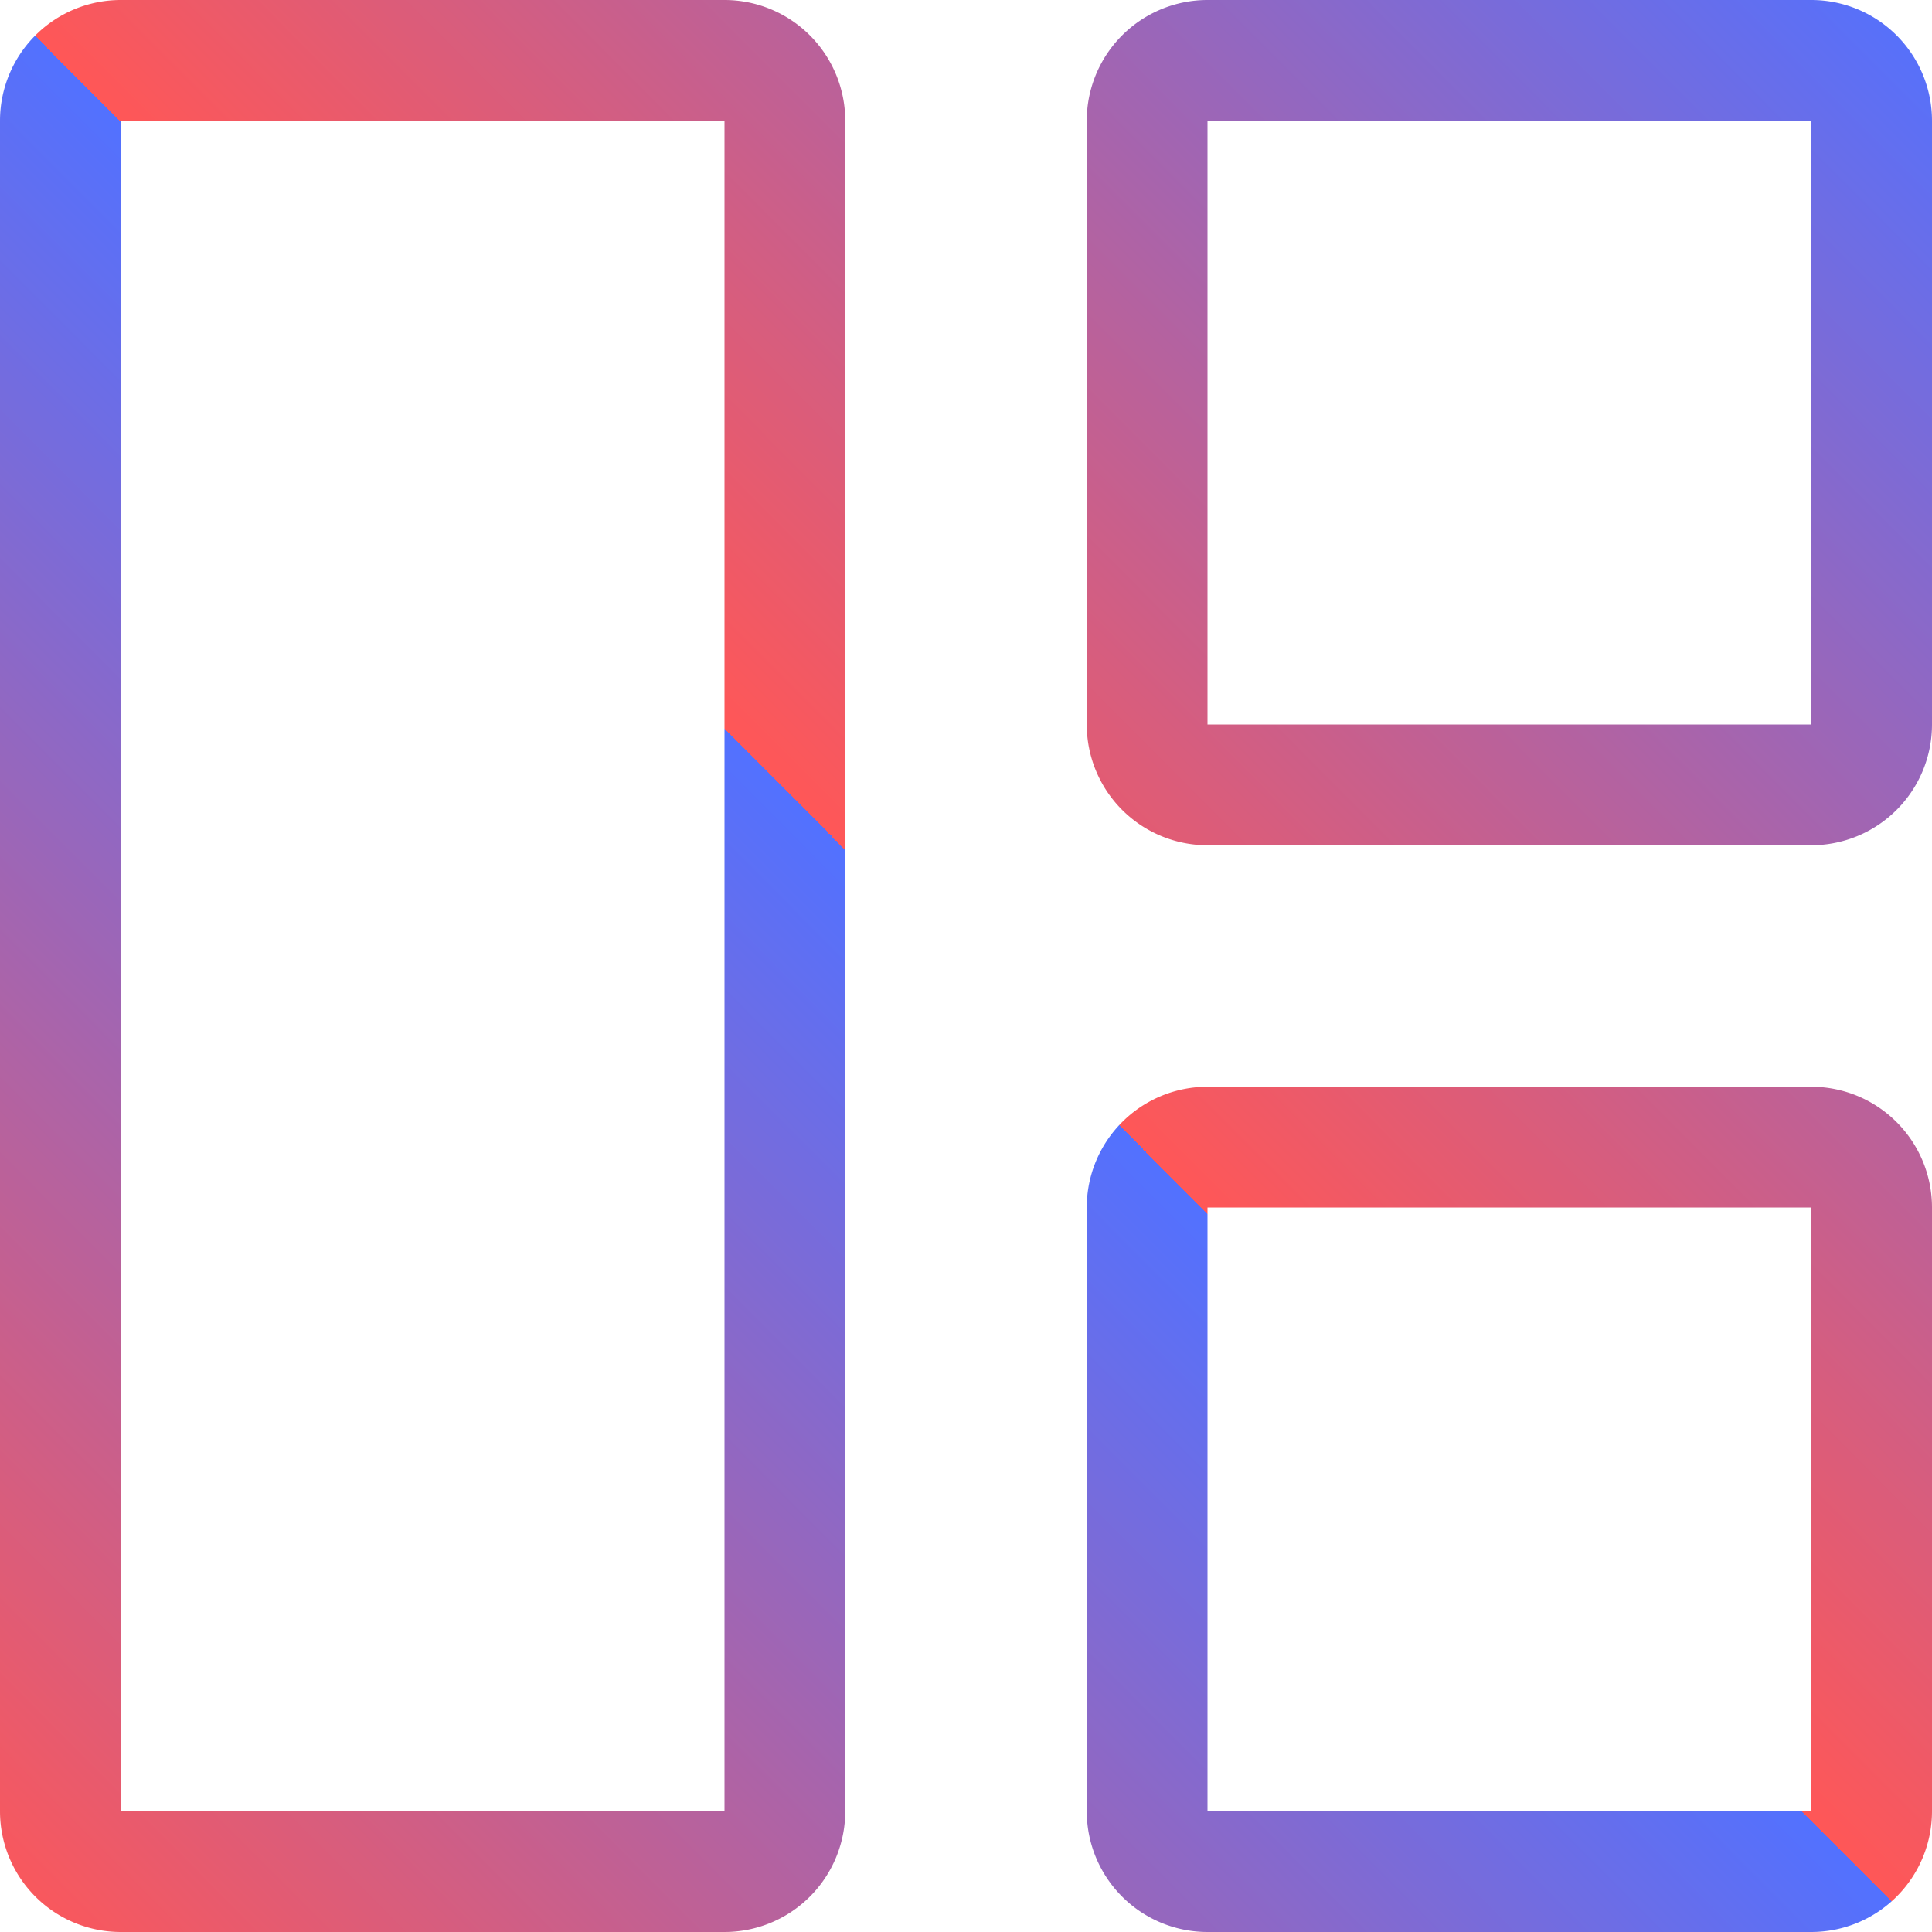 <?xml version="1.0" encoding="UTF-8" standalone="no"?>
<svg
   xmlns:dc="http://purl.org/dc/elements/1.1/"
   xmlns:cc="http://creativecommons.org/ns#"
   xmlns:rdf="http://www.w3.org/1999/02/22-rdf-syntax-ns#"
   xmlns:svg="http://www.w3.org/2000/svg"
   xmlns="http://www.w3.org/2000/svg"
   xmlns:xlink="http://www.w3.org/1999/xlink"
   xmlns:sodipodi="http://sodipodi.sourceforge.net/DTD/sodipodi-0.dtd"
   xmlns:inkscape="http://www.inkscape.org/namespaces/inkscape"
   width="40"
   height="40"
   fill="currentColor"
   class="bi bi-grid-1x2"
   viewBox="0 0 40 40"
   version="1.1"
   id="svg4"
   sodipodi:docname="details-grad-40px.svg"
   inkscape:version="1.0.2 (e86c870879, 2021-01-15, custom)">
  <defs
     id="defs8">
    <linearGradient
       inkscape:collect="always"
       id="linearGradient834">
      <stop
         style="stop-color:#5271ff;stop-opacity:1"
         offset="0"
         id="stop830" />
      <stop
         style="stop-color:#ff5757;stop-opacity:1"
         offset="0.5"
         id="stop864" />
      <stop
         style="stop-color:#5271ff;stop-opacity:1"
         offset="0.5"
         id="stop862" />
      <stop
         style="stop-color:#ff5757;stop-opacity:1"
         offset="1"
         id="stop832" />
    </linearGradient>
    <linearGradient
       inkscape:collect="always"
       xlink:href="#linearGradient834"
       id="linearGradient836"
       x1="40.226"
       y1="0.428"
       x2="0.218"
       y2="40.239"
       gradientUnits="userSpaceOnUse" />
  </defs>
  <sodipodi:namedview
     pagecolor="#ffffff"
     bordercolor="#666666"
     borderopacity="1"
     objecttolerance="10"
     gridtolerance="10"
     guidetolerance="10"
     inkscape:pageopacity="0"
     inkscape:pageshadow="2"
     inkscape:window-width="1920"
     inkscape:window-height="1001"
     id="namedview6"
     showgrid="false"
     inkscape:zoom="9.170291"
     inkscape:cx="-2.9416588"
     inkscape:cy="12.936581"
     inkscape:window-x="-9"
     inkscape:window-y="41"
     inkscape:window-maximized="1"
     inkscape:current-layer="svg4"
     inkscape:document-rotation="0" />
  <path
     d="M 15,2.5 H 2.5 v 35 H 15 Z m 22.5,0 H 25 V 15 h 12.5 z m 0,22.5 V 37.5 H 25 V 25 Z M 0,2.5 A 2.5,2.5 0 0 1 2.5,0 H 15 a 2.5,2.5 0 0 1 2.5,2.5 v 35 A 2.5,2.5 0 0 1 15,40 H 2.5 A 2.5,2.5 0 0 1 0,37.5 Z m 22.5,0 A 2.5,2.5 0 0 1 25,0 H 37.5 A 2.5,2.5 0 0 1 40,2.5 V 15 a 2.5,2.5 0 0 1 -2.5,2.5 H 25 A 2.5,2.5 0 0 1 22.5,15 Z m 2.5,20 A 2.5,2.5 0 0 0 22.5,25 V 37.5 A 2.5,2.5 0 0 0 25,40 H 37.5 A 2.5,2.5 0 0 0 40,37.5 V 25 a 2.5,2.5 0 0 0 -2.5,-2.5 z"
     id="path2"
     style="fill:url(#linearGradient836);fill-opacity:1;stroke-width:2.5" />
</svg>
